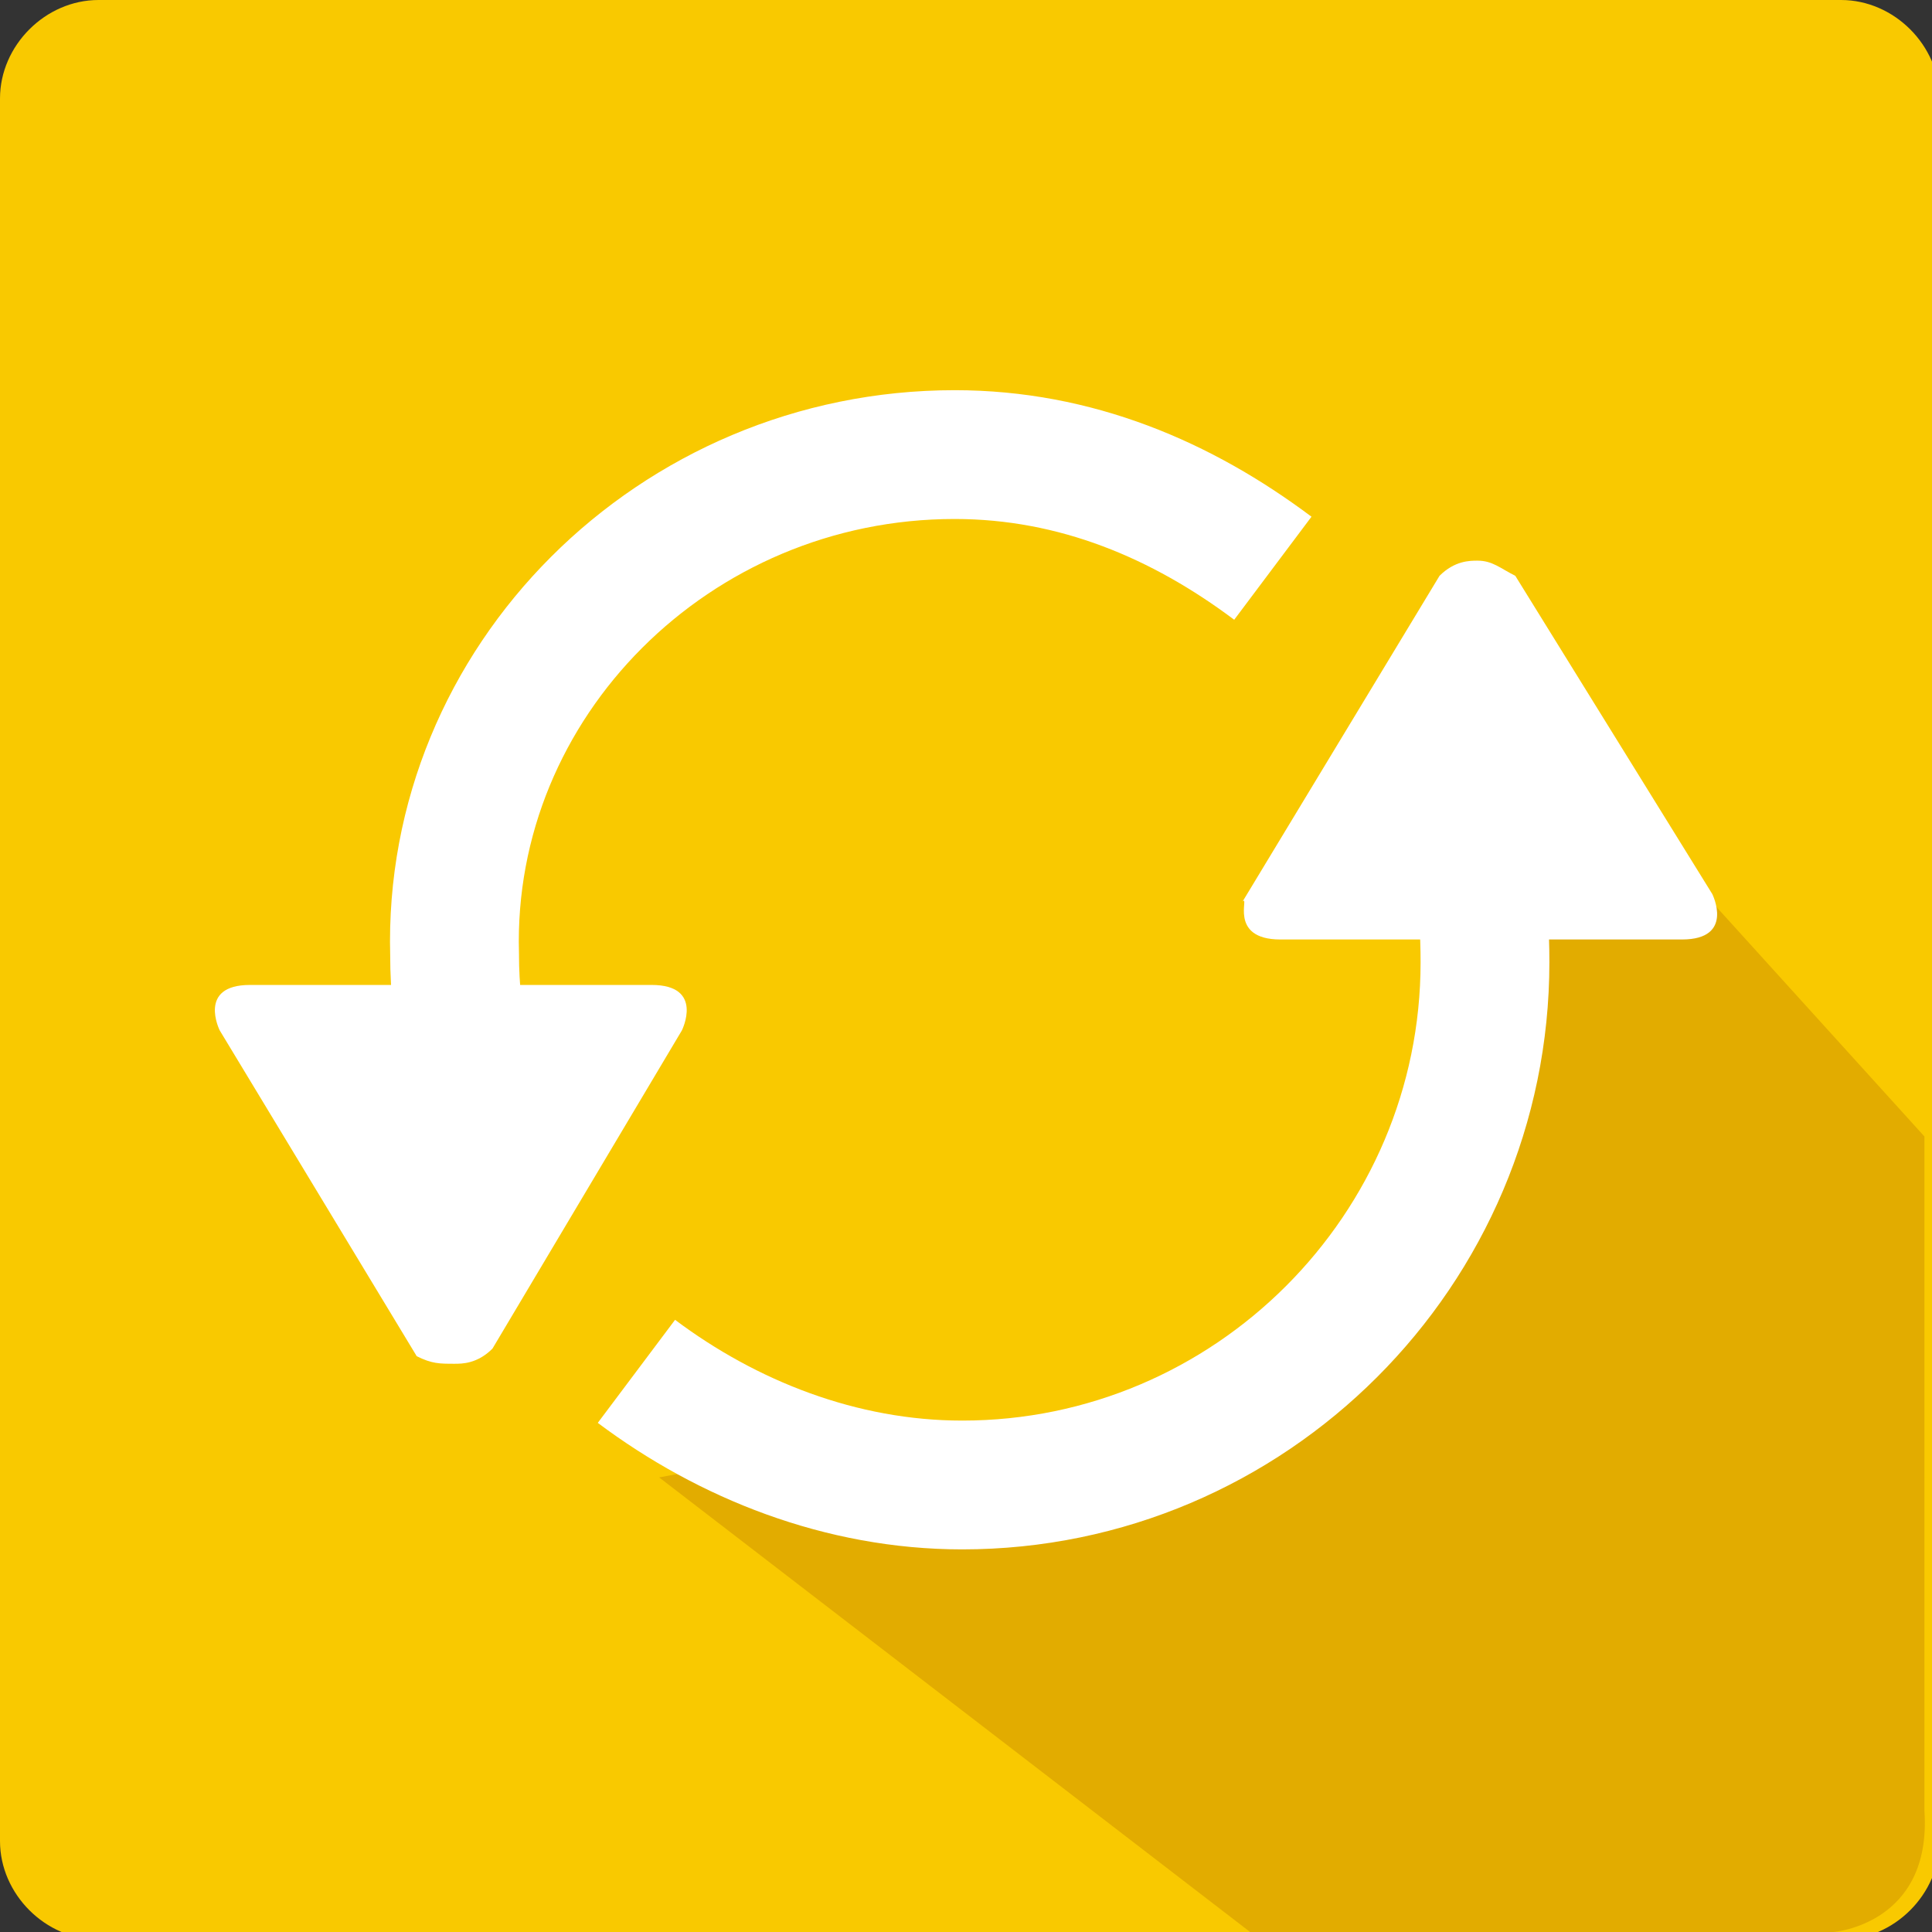 <?xml version="1.0" encoding="utf-8"?>
<!-- Generator: Adobe Illustrator 22.0.1, SVG Export Plug-In . SVG Version: 6.00 Build 0)  -->
<svg version="1.1" id="图层_1" xmlns="http://www.w3.org/2000/svg" xmlns:xlink="http://www.w3.org/1999/xlink" x="0px" y="0px"
	 width="25.5px" height="25.5px" viewBox="0 0 25.5 25.5" style="enable-background:new 0 0 25.5 25.5;" xml:space="preserve">
<rect x="0" y="0" width="25.5" height="25.5" fill="#333333" stroke="none"/>
<g>
	<g>
		<defs>
			<rect id="SVGID_1_" width="25.5" height="25.5"/>
		</defs>
		<clipPath id="SVGID_2_">
			<use xlink:href="#SVGID_1_"  style="overflow:visible;"/>
		</clipPath>
		<path style="clip-path:url(#SVGID_2_);fill:#F9C900;" d="M1.3,0h23c0.7,0,1.3,0.6,1.3,1.3v23c0,0.7-0.6,1.3-1.3,1.3h-23
			C0.6,25.6,0,25,0,24.3v-23C0,0.6,0.6,0,1.3,0"/>
	</g>
	<g>
		<defs>
			<rect id="SVGID_3_" width="25.5" height="25.5"/>
		</defs>
		<clipPath id="SVGID_4_">
			<use xlink:href="#SVGID_3_"  style="overflow:visible;"/>
		</clipPath>
		<path style="clip-path:url(#SVGID_4_);fill:#E2AC00;" d="M8.7,19.5l7.8,6h7.7c0,0,1.3-0.1,1.2-1.6V15l-2.9-3.2l-2.6-0.6l-0.5,4.2
			L18,18.1l-2.5,1.2l-5.2-0.1L8.7,19.5z"/>
	</g>
	<g>
		<defs>
			<rect id="SVGID_5_" width="25.5" height="25.5"/>
		</defs>
		<clipPath id="SVGID_6_">
			<use xlink:href="#SVGID_5_"  style="overflow:visible;"/>
		</clipPath>
		<path style="clip-path:url(#SVGID_6_);fill:#FFFFFF;" d="M8.6,13H7.3H7.2H3.3c-0.7,0-0.4,0.6-0.4,0.6l2.6,4.3C5.7,18,5.8,18,6,18
			c0.1,0,0.3,0,0.5-0.2L9,13.6C9,13.6,9.3,13,8.6,13"/>
	</g>
	<g>
		<defs>
			<rect id="SVGID_7_" width="25.5" height="25.5"/>
		</defs>
		<clipPath id="SVGID_8_">
			<use xlink:href="#SVGID_7_"  style="overflow:visible;"/>
		</clipPath>
		<path style="clip-path:url(#SVGID_8_);fill:#FFFFFF;" d="M16.9,12.4h1.3h0.1h3.9c0.7,0,0.4-0.6,0.4-0.6L20,7.6
			c-0.2-0.1-0.3-0.2-0.5-0.2c-0.1,0-0.3,0-0.5,0.2l-2.6,4.3C16.5,11.8,16.2,12.4,16.9,12.4"/>
	</g>
	<g>
		<defs>
			<rect id="SVGID_9_" width="25.5" height="25.5"/>
		</defs>
		<clipPath id="SVGID_10_">
			<use xlink:href="#SVGID_9_"  style="overflow:visible;"/>
		</clipPath>
		<path style="clip-path:url(#SVGID_10_);fill:none;stroke:#FFFFFF;stroke-width:1.7;stroke-miterlimit:10;" d="M19.2,10.4
			c0.3,0.7,0.4,1.5,0.4,2.3c0,3.8-3.1,6.9-6.9,6.9c-1.6,0-3.1-0.6-4.3-1.5"/>
	</g>
	<g>
		<defs>
			<rect id="SVGID_11_" width="25.5" height="25.5"/>
		</defs>
		<clipPath id="SVGID_12_">
			<use xlink:href="#SVGID_11_"  style="overflow:visible;"/>
		</clipPath>
		<path style="clip-path:url(#SVGID_12_);fill:none;stroke:#FFFFFF;stroke-width:1.7;stroke-miterlimit:10;" d="M6.5,15.2
			C6.2,14.4,6,13.5,6,12.6C5.9,9,8.9,6,12.6,6c1.6,0,3,0.6,4.2,1.5"/>
	</g>
</g>
</svg>
